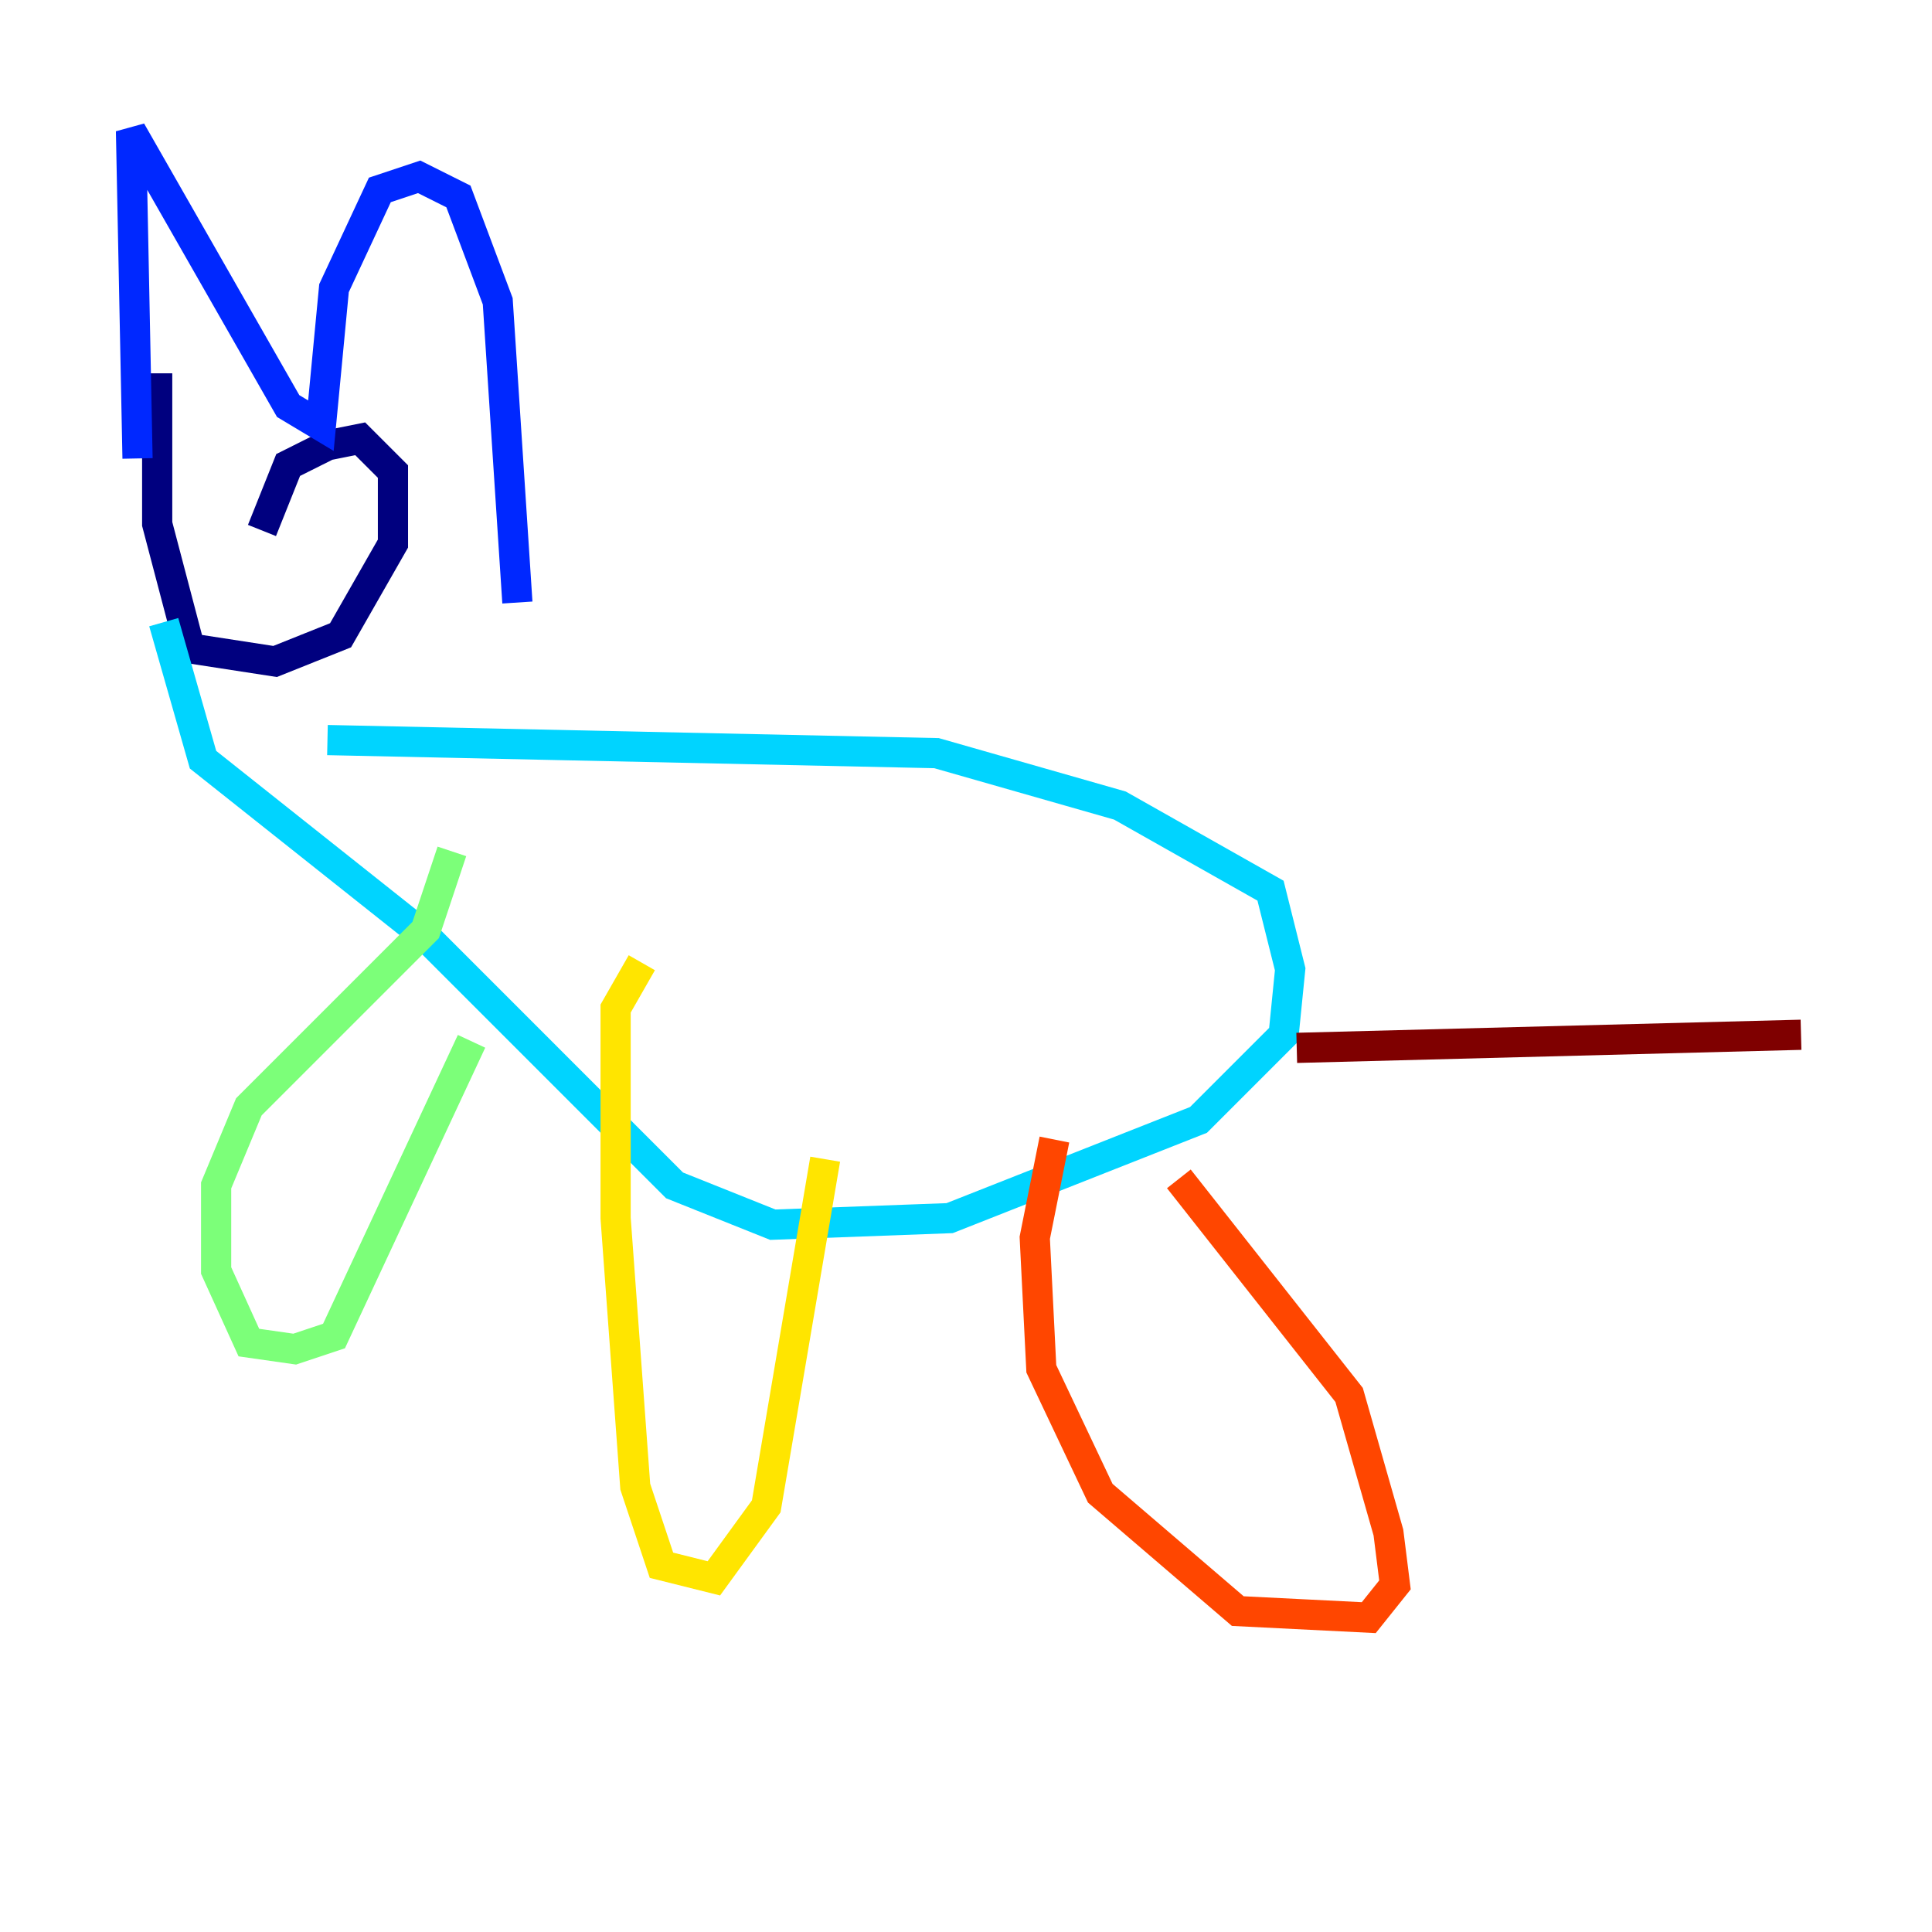 <?xml version="1.0" encoding="utf-8" ?>
<svg baseProfile="tiny" height="128" version="1.2" viewBox="0,0,128,128" width="128" xmlns="http://www.w3.org/2000/svg" xmlns:ev="http://www.w3.org/2001/xml-events" xmlns:xlink="http://www.w3.org/1999/xlink"><defs /><polyline fill="none" points="17.356,35.146 19.091,30.807 21.695,29.505 23.864,29.071 26.034,31.241 26.034,36.014 22.563,42.088 18.224,43.824 12.583,42.956 10.414,34.712 10.414,24.732" stroke="#00007f" stroke-width="2" /><polyline fill="none" points="9.112,30.373 8.678,8.678 19.091,26.902 21.261,28.203 22.129,19.091 25.166,12.583 27.77,11.715 30.373,13.017 32.976,19.959 34.278,39.919" stroke="#0028ff" stroke-width="2" /><polyline fill="none" points="21.695,49.031 62.047,49.898 74.197,53.37 84.176,59.01 85.478,64.217 85.044,68.556 79.403,74.197 62.915,80.705 51.2,81.139 44.691,78.536 28.203,62.047 13.451,50.332 10.848,41.22" stroke="#00d4ff" stroke-width="2" /><polyline fill="none" points="31.241,68.99 22.129,88.515 19.525,89.383 16.488,88.949 14.319,84.176 14.319,78.536 16.488,73.329 28.203,61.614 29.939,56.407" stroke="#7cff79" stroke-width="2" /><polyline fill="none" points="54.671,76.8 50.766,99.797 47.295,104.57 43.824,103.702 42.088,98.495 40.786,80.705 40.786,66.82 42.522,63.783" stroke="#ffe500" stroke-width="2" /><polyline fill="none" points="69.858,75.498 68.556,82.007 68.99,90.685 72.895,98.929 82.007,106.739 90.685,107.173 92.42,105.003 91.986,101.532 89.383,92.42 78.102,78.102" stroke="#ff4600" stroke-width="2" /><polyline fill="none" points="85.912,69.424 119.322,68.556" stroke="#7f0000" stroke-width="2" /></svg>